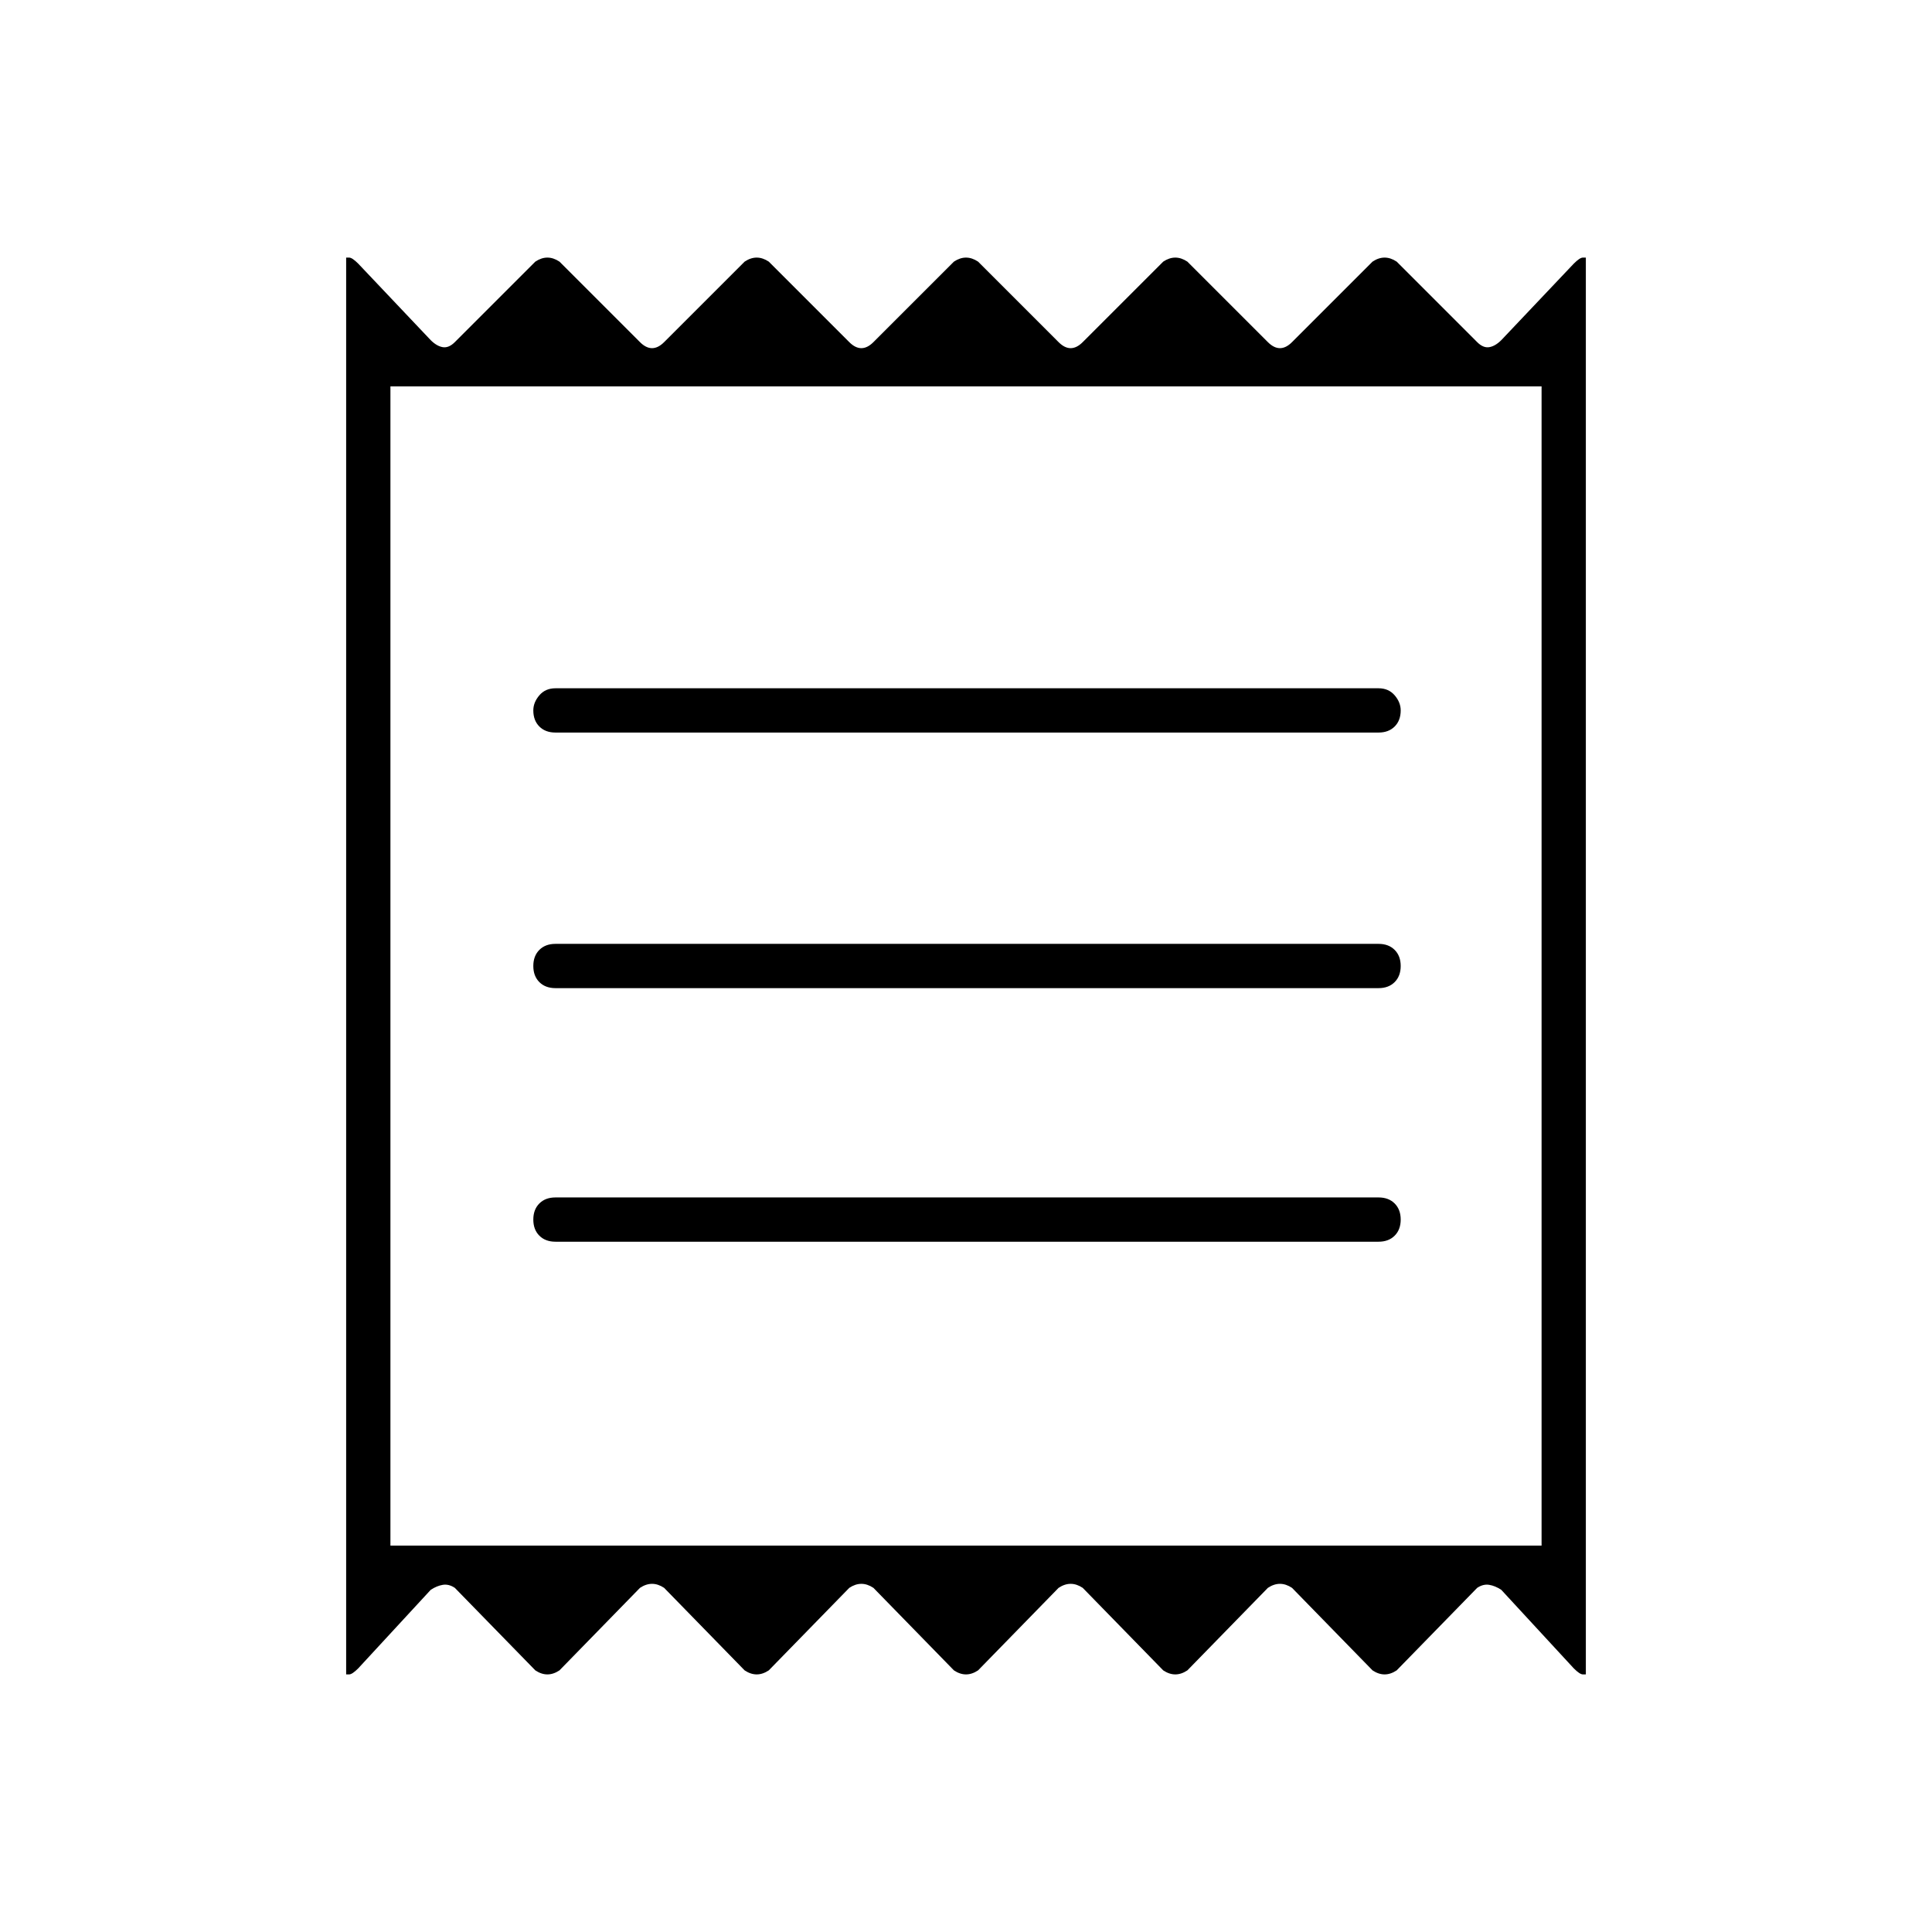 <svg xmlns="http://www.w3.org/2000/svg" height="48" width="48"><path d="M8.6 41.6V6.4Q8.6 6.4 8.675 6.4Q8.75 6.4 8.9 6.55L10.7 8.45Q10.85 8.6 11 8.625Q11.15 8.65 11.3 8.5L13.3 6.5Q13.45 6.4 13.6 6.4Q13.75 6.4 13.9 6.5L15.9 8.5Q16.05 8.65 16.2 8.65Q16.35 8.65 16.5 8.5L18.5 6.5Q18.65 6.4 18.8 6.4Q18.95 6.4 19.1 6.5L21.1 8.5Q21.25 8.65 21.4 8.65Q21.55 8.65 21.7 8.5L23.7 6.5Q23.85 6.4 24 6.4Q24.15 6.4 24.3 6.5L26.3 8.5Q26.45 8.65 26.6 8.65Q26.75 8.65 26.9 8.5L28.9 6.5Q29.05 6.4 29.2 6.4Q29.35 6.4 29.5 6.5L31.5 8.5Q31.65 8.65 31.8 8.65Q31.95 8.65 32.1 8.5L34.1 6.5Q34.25 6.4 34.4 6.4Q34.55 6.4 34.7 6.5L36.7 8.5Q36.85 8.65 37 8.625Q37.15 8.6 37.3 8.45L39.1 6.55Q39.25 6.4 39.325 6.4Q39.4 6.4 39.4 6.4V41.6Q39.4 41.6 39.325 41.6Q39.25 41.6 39.1 41.45L37.3 39.5Q37.15 39.4 37 39.375Q36.85 39.35 36.7 39.45L34.7 41.5Q34.55 41.6 34.4 41.6Q34.25 41.6 34.1 41.5L32.1 39.45Q31.95 39.35 31.8 39.35Q31.65 39.35 31.5 39.45L29.5 41.5Q29.35 41.6 29.2 41.6Q29.05 41.6 28.9 41.5L26.9 39.45Q26.75 39.35 26.6 39.35Q26.45 39.35 26.3 39.45L24.3 41.5Q24.15 41.6 24 41.6Q23.85 41.6 23.7 41.5L21.7 39.45Q21.55 39.35 21.4 39.35Q21.25 39.35 21.1 39.45L19.1 41.5Q18.95 41.6 18.8 41.6Q18.65 41.6 18.5 41.5L16.5 39.45Q16.35 39.35 16.2 39.35Q16.05 39.35 15.9 39.45L13.9 41.5Q13.75 41.6 13.6 41.6Q13.45 41.6 13.3 41.5L11.3 39.45Q11.15 39.35 11 39.375Q10.85 39.4 10.7 39.5L8.9 41.45Q8.75 41.6 8.675 41.6Q8.6 41.6 8.6 41.6ZM13.8 30.85H34.25Q34.5 30.85 34.65 30.7Q34.8 30.55 34.8 30.3Q34.8 30.05 34.65 29.9Q34.5 29.75 34.25 29.75H13.8Q13.55 29.75 13.4 29.9Q13.25 30.05 13.25 30.3Q13.25 30.55 13.4 30.7Q13.55 30.85 13.8 30.85ZM13.8 24.55H34.25Q34.5 24.55 34.65 24.4Q34.8 24.25 34.8 24Q34.8 23.75 34.65 23.6Q34.5 23.45 34.25 23.45H13.8Q13.55 23.45 13.4 23.6Q13.25 23.75 13.25 24Q13.25 24.25 13.4 24.4Q13.55 24.55 13.8 24.55ZM13.8 18.2H34.25Q34.5 18.2 34.65 18.05Q34.8 17.9 34.8 17.65Q34.8 17.45 34.65 17.275Q34.5 17.1 34.25 17.1H13.8Q13.55 17.1 13.4 17.275Q13.25 17.45 13.25 17.65Q13.25 17.9 13.4 18.05Q13.55 18.2 13.8 18.2ZM9.7 38.4H38.3V9.6H9.7ZM9.7 9.6V38.4Z"/></svg>